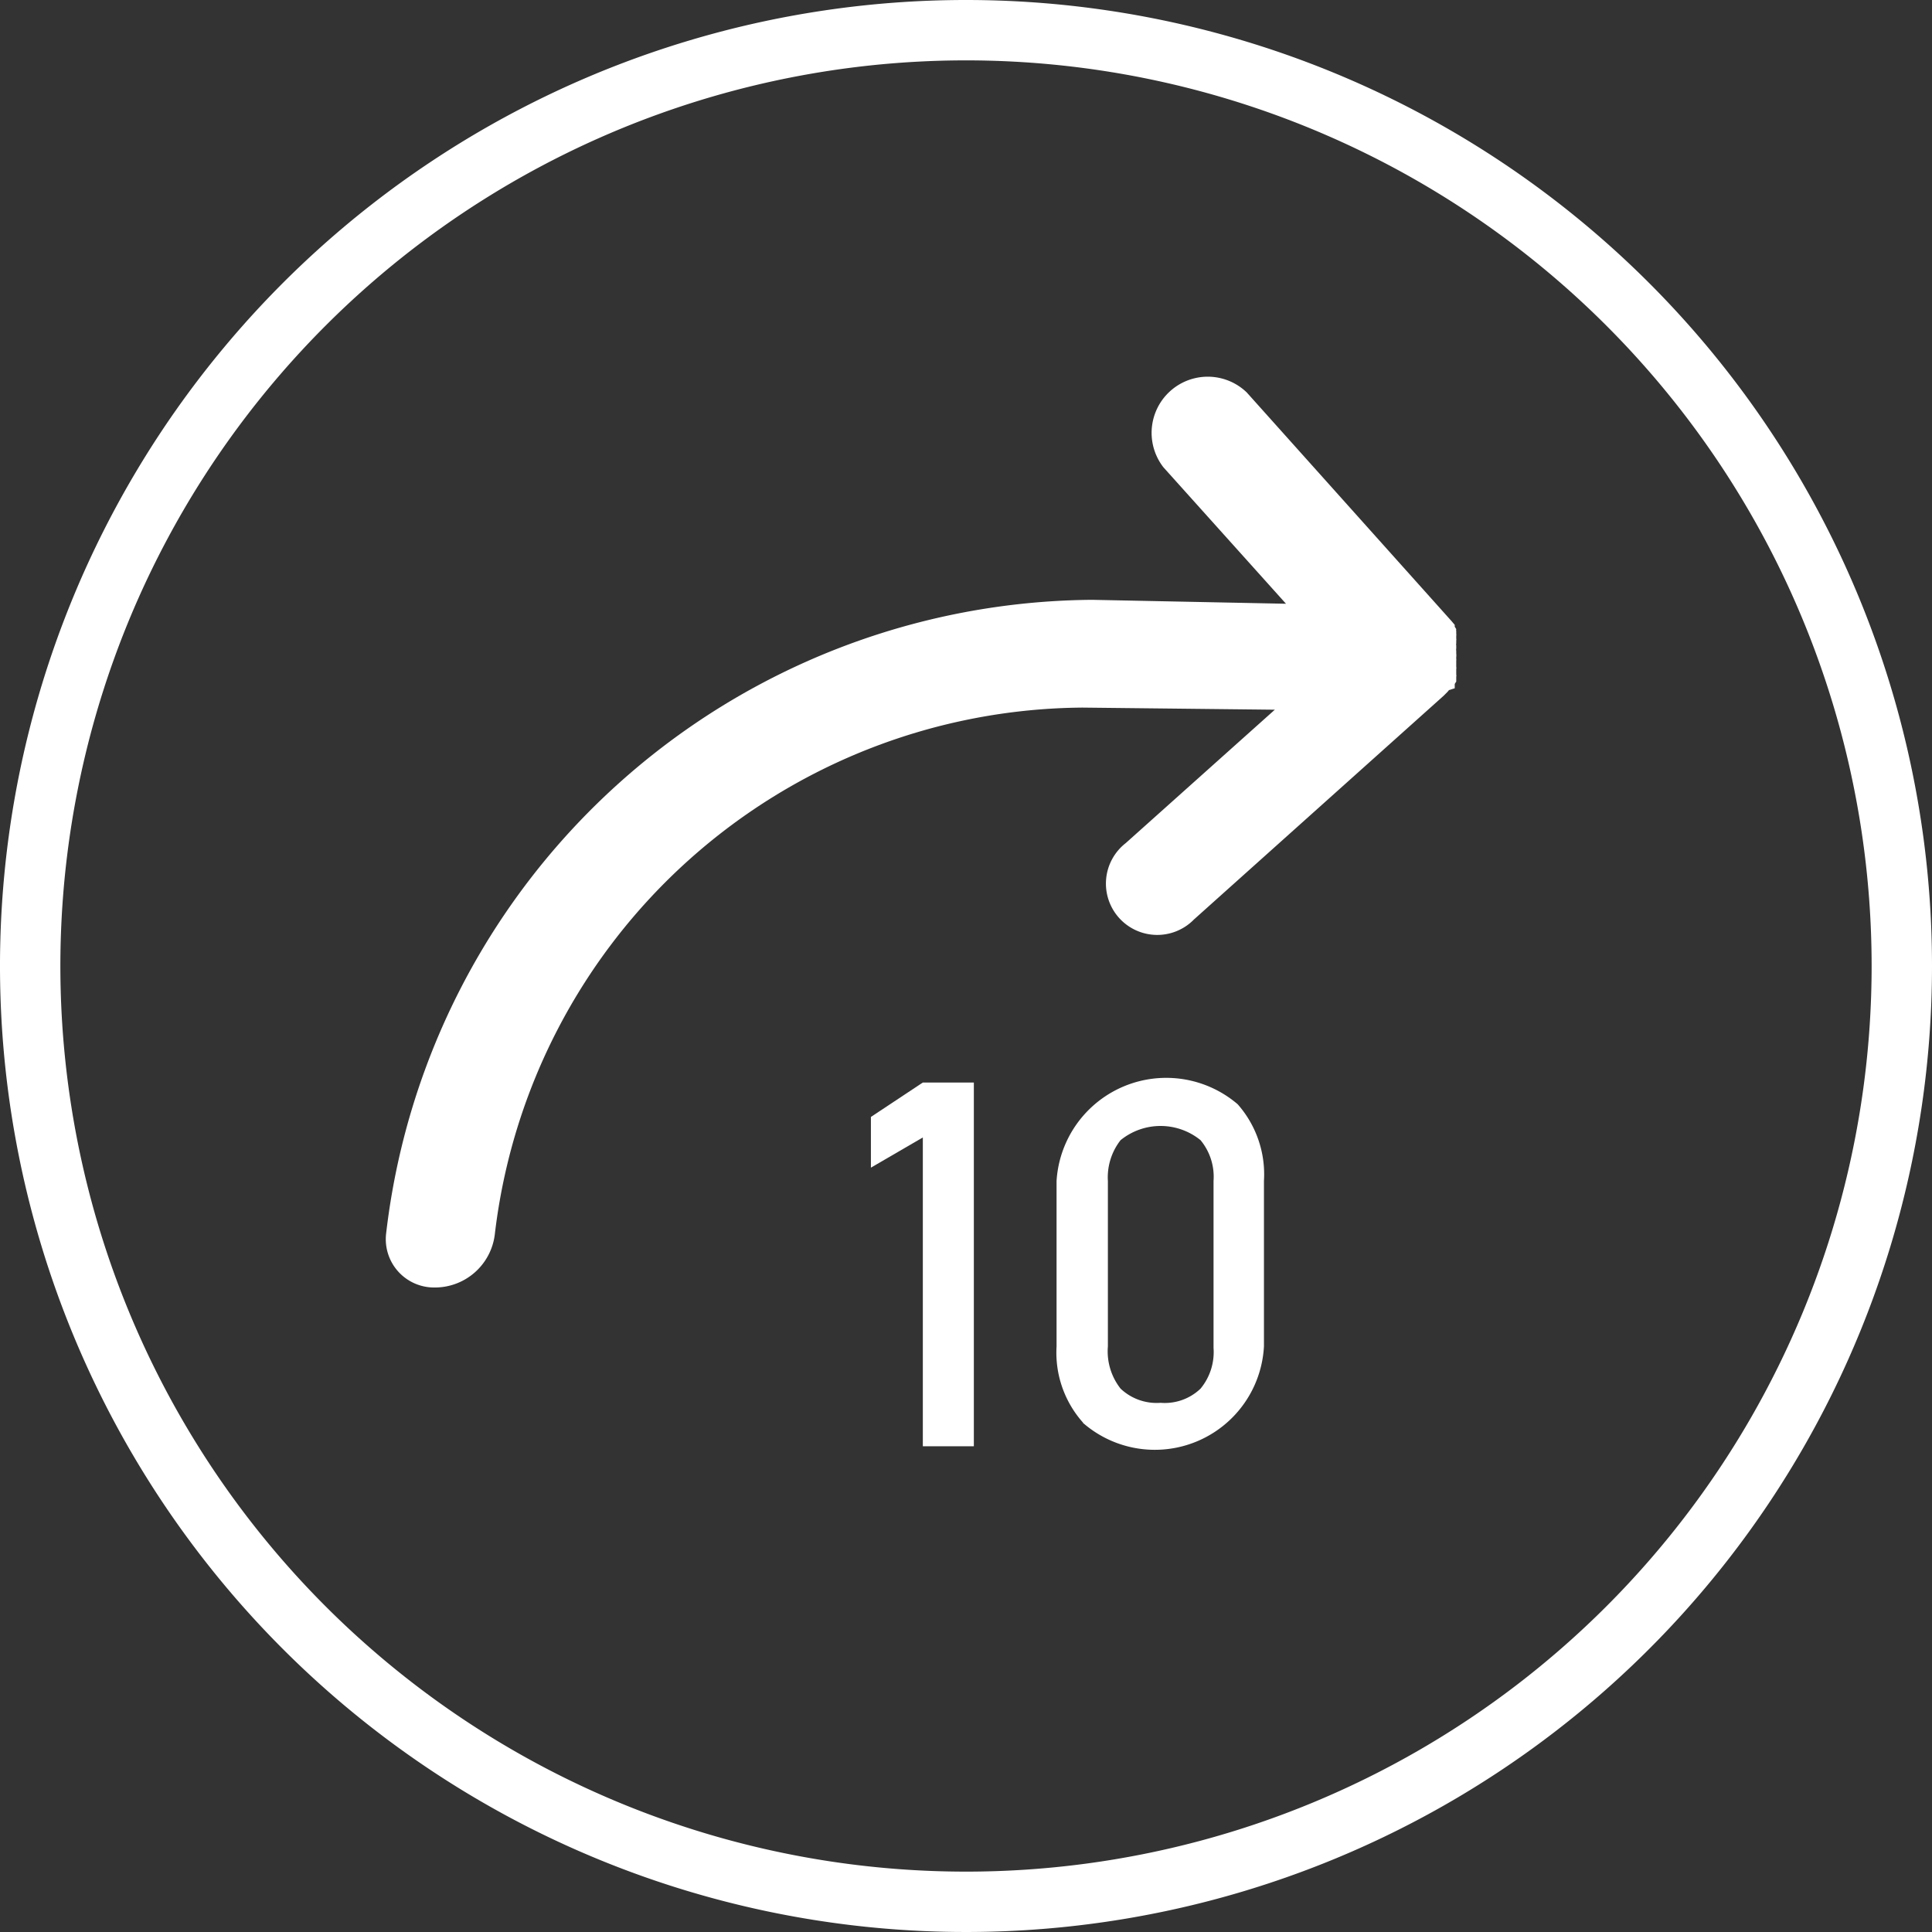 <svg id="Layer_1" data-name="Layer 1" xmlns="http://www.w3.org/2000/svg" viewBox="0 0 64 64"><rect x="0" y="0" width="64" height="64" fill="#333333" stroke="none"/><defs><style>.cls-1{fill:#fff;}</style></defs><g id="Rewind-forward"><path class="cls-1" d="M32,0A32,32,0,1,0,64,32,32,32,0,0,0,32,0Zm0,62A30,30,0,1,1,62,32,30,30,0,0,1,32,62Z"/></g><path class="cls-1" d="M48,22.86l-.05.06-.13.13-8.27,7.41a1.7,1.7,0,1,1-2.26-2.53l4.94-4.42-6.37-.07A19.75,19.75,0,0,0,16.39,40.9a2,2,0,0,1-2,1.75,1.6,1.6,0,0,1-1.6-1.78,23.72,23.72,0,0,1,23.39-21L42.6,20l-4.06-4.52A1.86,1.86,0,0,1,41.3,13l6.78,7.57.11.13,0,.06.05.08a.16.16,0,0,0,0,.07l0,.08a.26.26,0,0,1,0,.08l0,.08a.19.19,0,0,1,0,.07l0,.09a.15.15,0,0,0,0,.07s0,.07,0,.1a.22.22,0,0,0,0,.08v.09a.49.49,0,0,1,0,.12v.06a.11.11,0,0,1,0,.05s0,.08,0,.12l0,.09a.24.24,0,0,1,0,.08l0,.09,0,.08a.2.2,0,0,1,0,.08l0,.08s0,.05,0,.08a.56.56,0,0,0-.05.08l0,.07,0,.07Z"/><path class="cls-1" d="M32.26,47.91H30.57V37.68l-1.72,1V37l1.72-1.14h1.69Z"/><path class="cls-1" d="M35.88,47.13A3.48,3.48,0,0,1,35,44.6V39.12a3.64,3.64,0,0,1,6-2.54,3.51,3.51,0,0,1,.87,2.54V44.6a3.62,3.62,0,0,1-6,2.53ZM39.77,46a1.9,1.9,0,0,0,.43-1.35V39.12a1.9,1.9,0,0,0-.43-1.35,2.1,2.1,0,0,0-2.65,0,2,2,0,0,0-.42,1.35V44.6A2,2,0,0,0,37.12,46a1.74,1.74,0,0,0,1.33.47A1.71,1.71,0,0,0,39.77,46Z"/></svg>